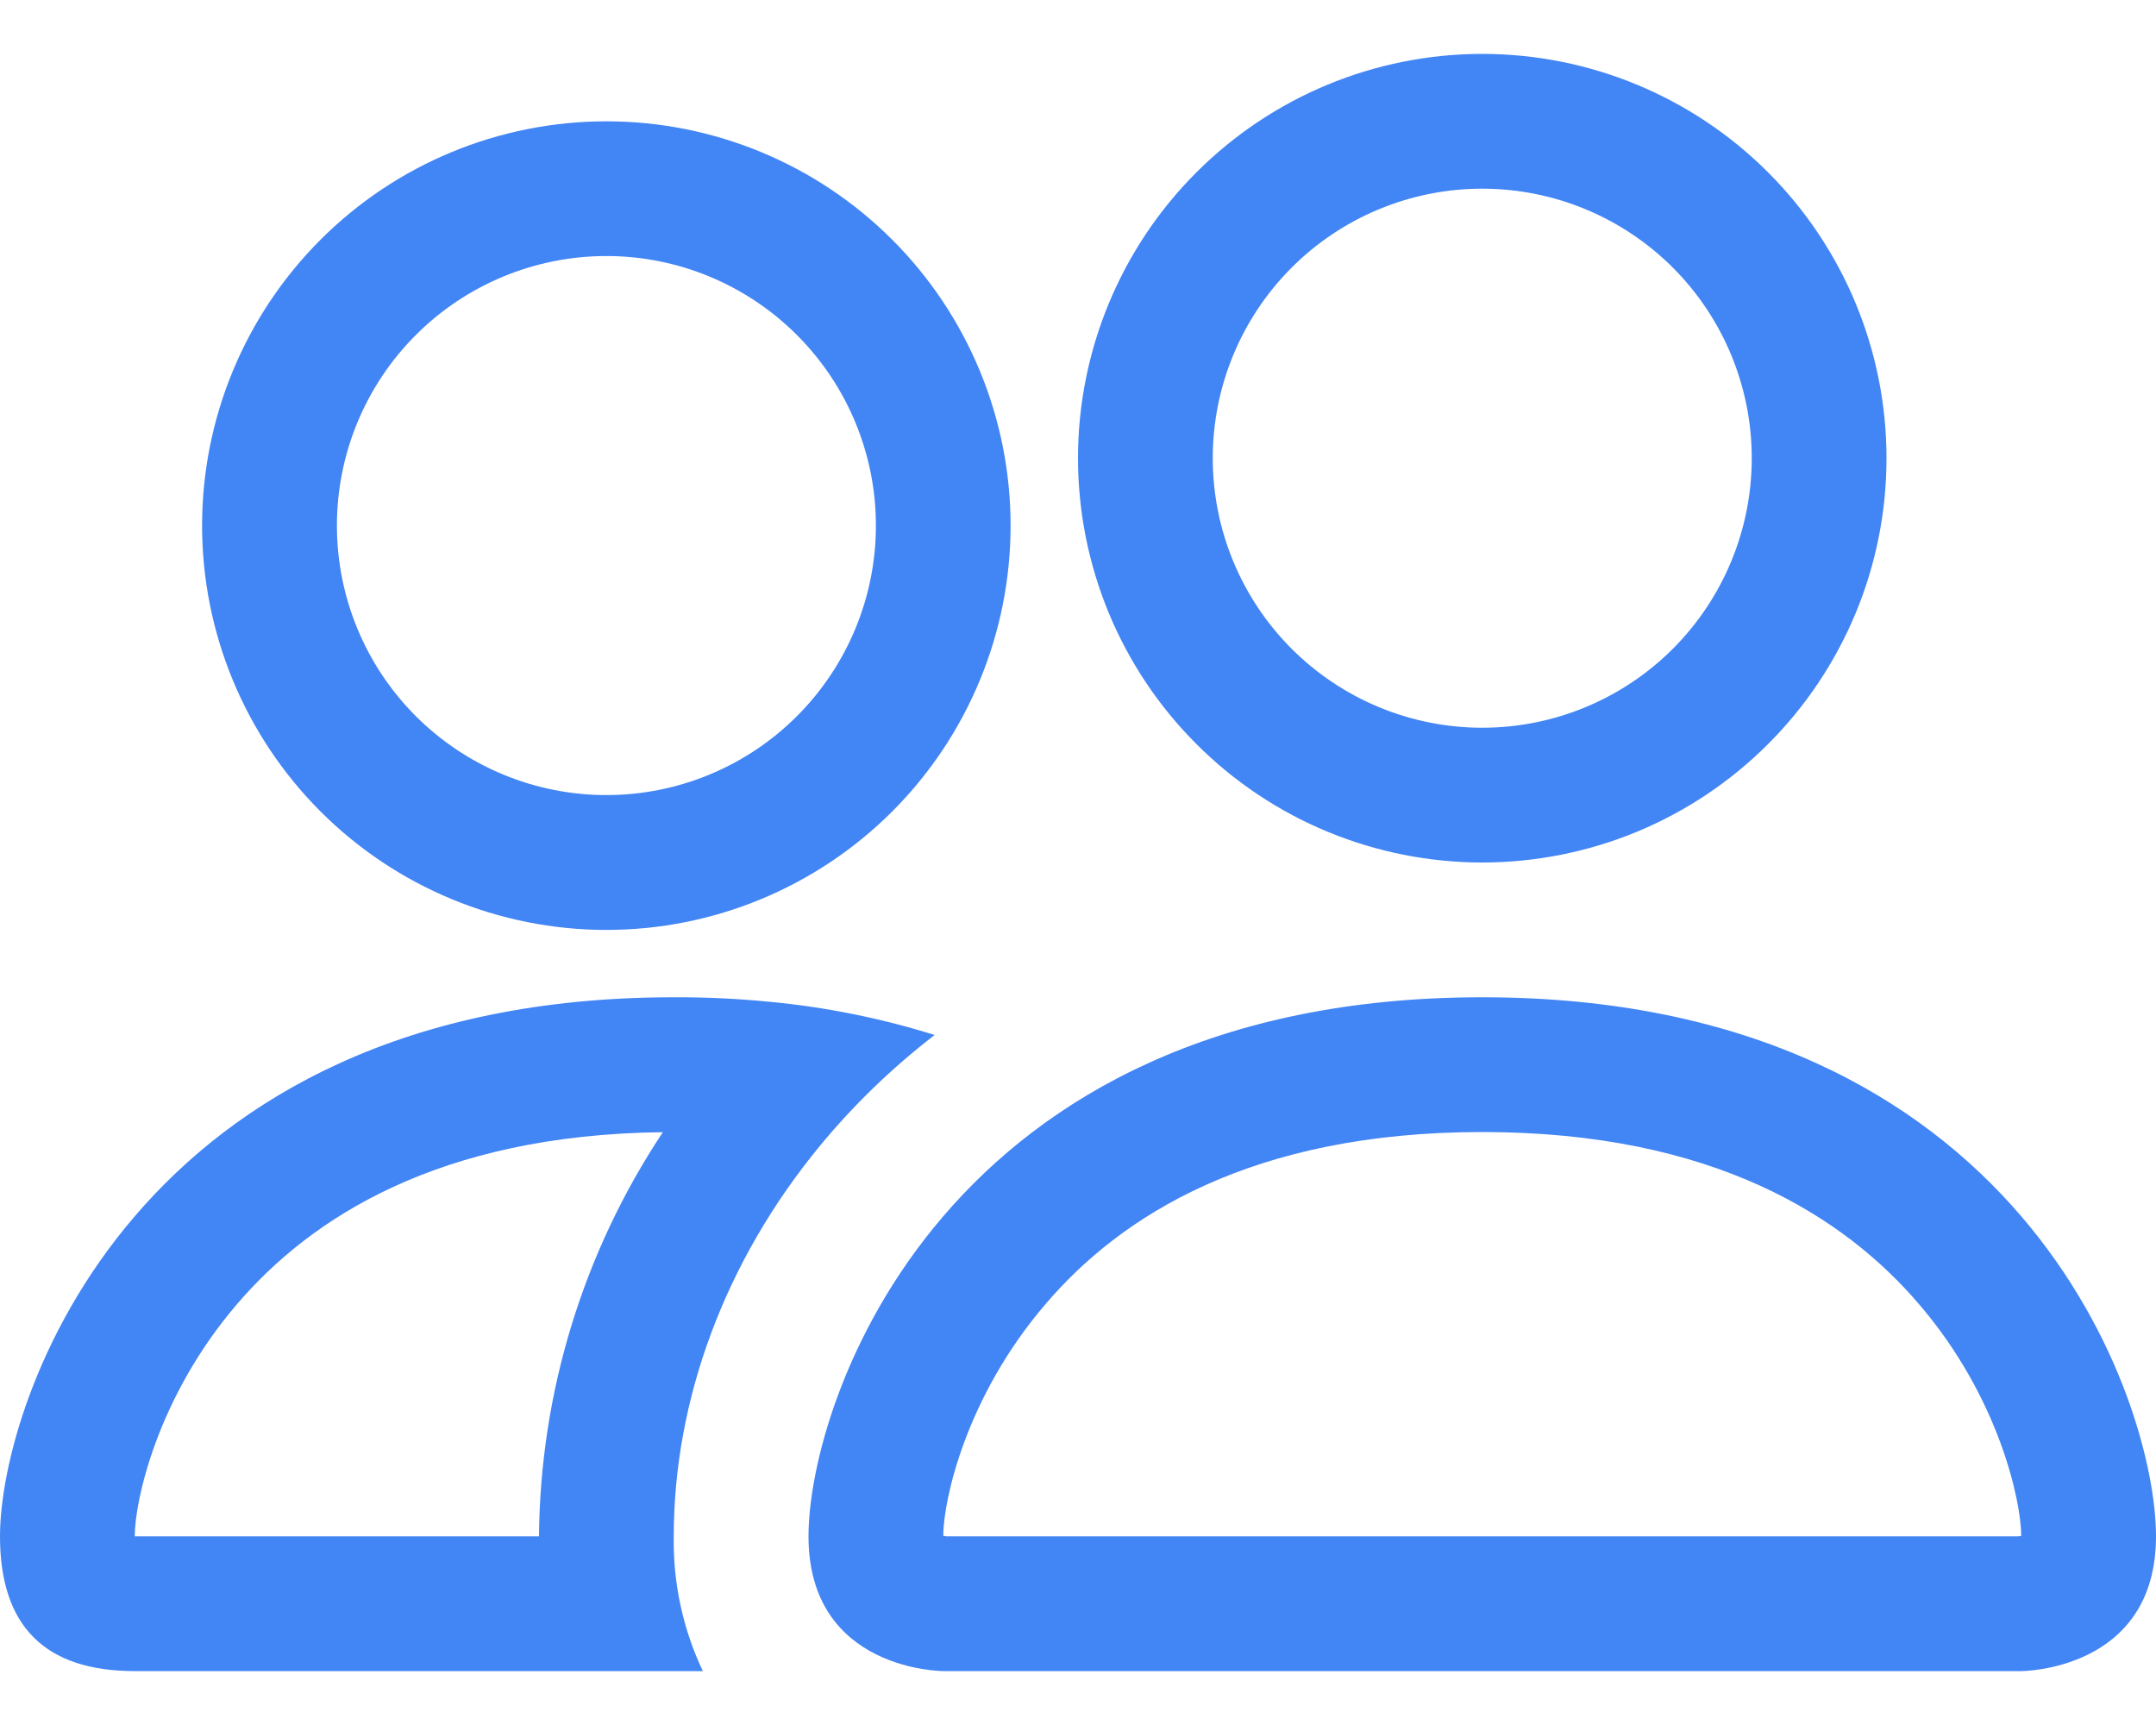 <svg width="30" height="24" viewBox="0 0 30 24" fill="none" xmlns="http://www.w3.org/2000/svg">
<path d="M28.125 23.25C28.125 23.25 30 23.25 30 21.375C30 19.5 28.125 13.875 20.625 13.875C13.125 13.875 11.25 19.5 11.25 21.375C11.25 23.25 13.125 23.25 13.125 23.25H28.125ZM13.166 21.375L13.125 21.367C13.127 20.872 13.438 19.436 14.55 18.142C15.585 16.929 17.404 15.75 20.625 15.75C23.844 15.75 25.663 16.931 26.7 18.142C27.812 19.436 28.121 20.874 28.125 21.367L28.11 21.371L28.084 21.375H13.166ZM20.625 10.125C21.62 10.125 22.573 9.73 23.277 9.027C23.98 8.323 24.375 7.37 24.375 6.375C24.375 5.38 23.98 4.427 23.277 3.723C22.573 3.02 21.62 2.625 20.625 2.625C19.63 2.625 18.677 3.02 17.973 3.723C17.27 4.427 16.875 5.38 16.875 6.375C16.875 7.37 17.27 8.323 17.973 9.027C18.677 9.73 19.63 10.125 20.625 10.125ZM26.25 6.375C26.25 7.114 26.105 7.845 25.822 8.528C25.539 9.21 25.125 9.83 24.602 10.352C24.08 10.875 23.46 11.289 22.778 11.572C22.095 11.854 21.364 12 20.625 12C19.886 12 19.155 11.854 18.472 11.572C17.79 11.289 17.17 10.875 16.648 10.352C16.125 9.83 15.711 9.21 15.428 8.528C15.146 7.845 15 7.114 15 6.375C15 4.883 15.593 3.452 16.648 2.398C17.702 1.343 19.133 0.75 20.625 0.75C22.117 0.75 23.548 1.343 24.602 2.398C25.657 3.452 26.25 4.883 26.25 6.375ZM13.005 14.4C12.255 14.165 11.482 14.01 10.699 13.937C10.259 13.894 9.817 13.873 9.375 13.875C1.875 13.875 0 19.5 0 21.375C0 22.625 0.625 23.25 1.875 23.25H9.78C9.502 22.665 9.364 22.023 9.375 21.375C9.375 19.481 10.082 17.546 11.419 15.93C11.874 15.379 12.405 14.863 13.005 14.4ZM9.225 15.75C8.116 17.418 7.517 19.372 7.5 21.375H1.875C1.875 20.887 2.183 19.444 3.3 18.142C4.322 16.95 6.098 15.787 9.225 15.752V15.75ZM2.812 7.312C2.812 5.821 3.405 4.39 4.46 3.335C5.515 2.28 6.946 1.688 8.438 1.688C9.929 1.688 11.36 2.28 12.415 3.335C13.47 4.39 14.062 5.821 14.062 7.312C14.062 8.804 13.47 10.235 12.415 11.29C11.36 12.345 9.929 12.938 8.438 12.938C6.946 12.938 5.515 12.345 4.46 11.29C3.405 10.235 2.812 8.804 2.812 7.312ZM8.438 3.562C7.443 3.562 6.489 3.958 5.786 4.661C5.083 5.364 4.688 6.318 4.688 7.312C4.688 8.307 5.083 9.261 5.786 9.964C6.489 10.667 7.443 11.062 8.438 11.062C9.432 11.062 10.386 10.667 11.089 9.964C11.792 9.261 12.188 8.307 12.188 7.312C12.188 6.318 11.792 5.364 11.089 4.661C10.386 3.958 9.432 3.562 8.438 3.562Z" fill="#4285F4"/>
</svg>
